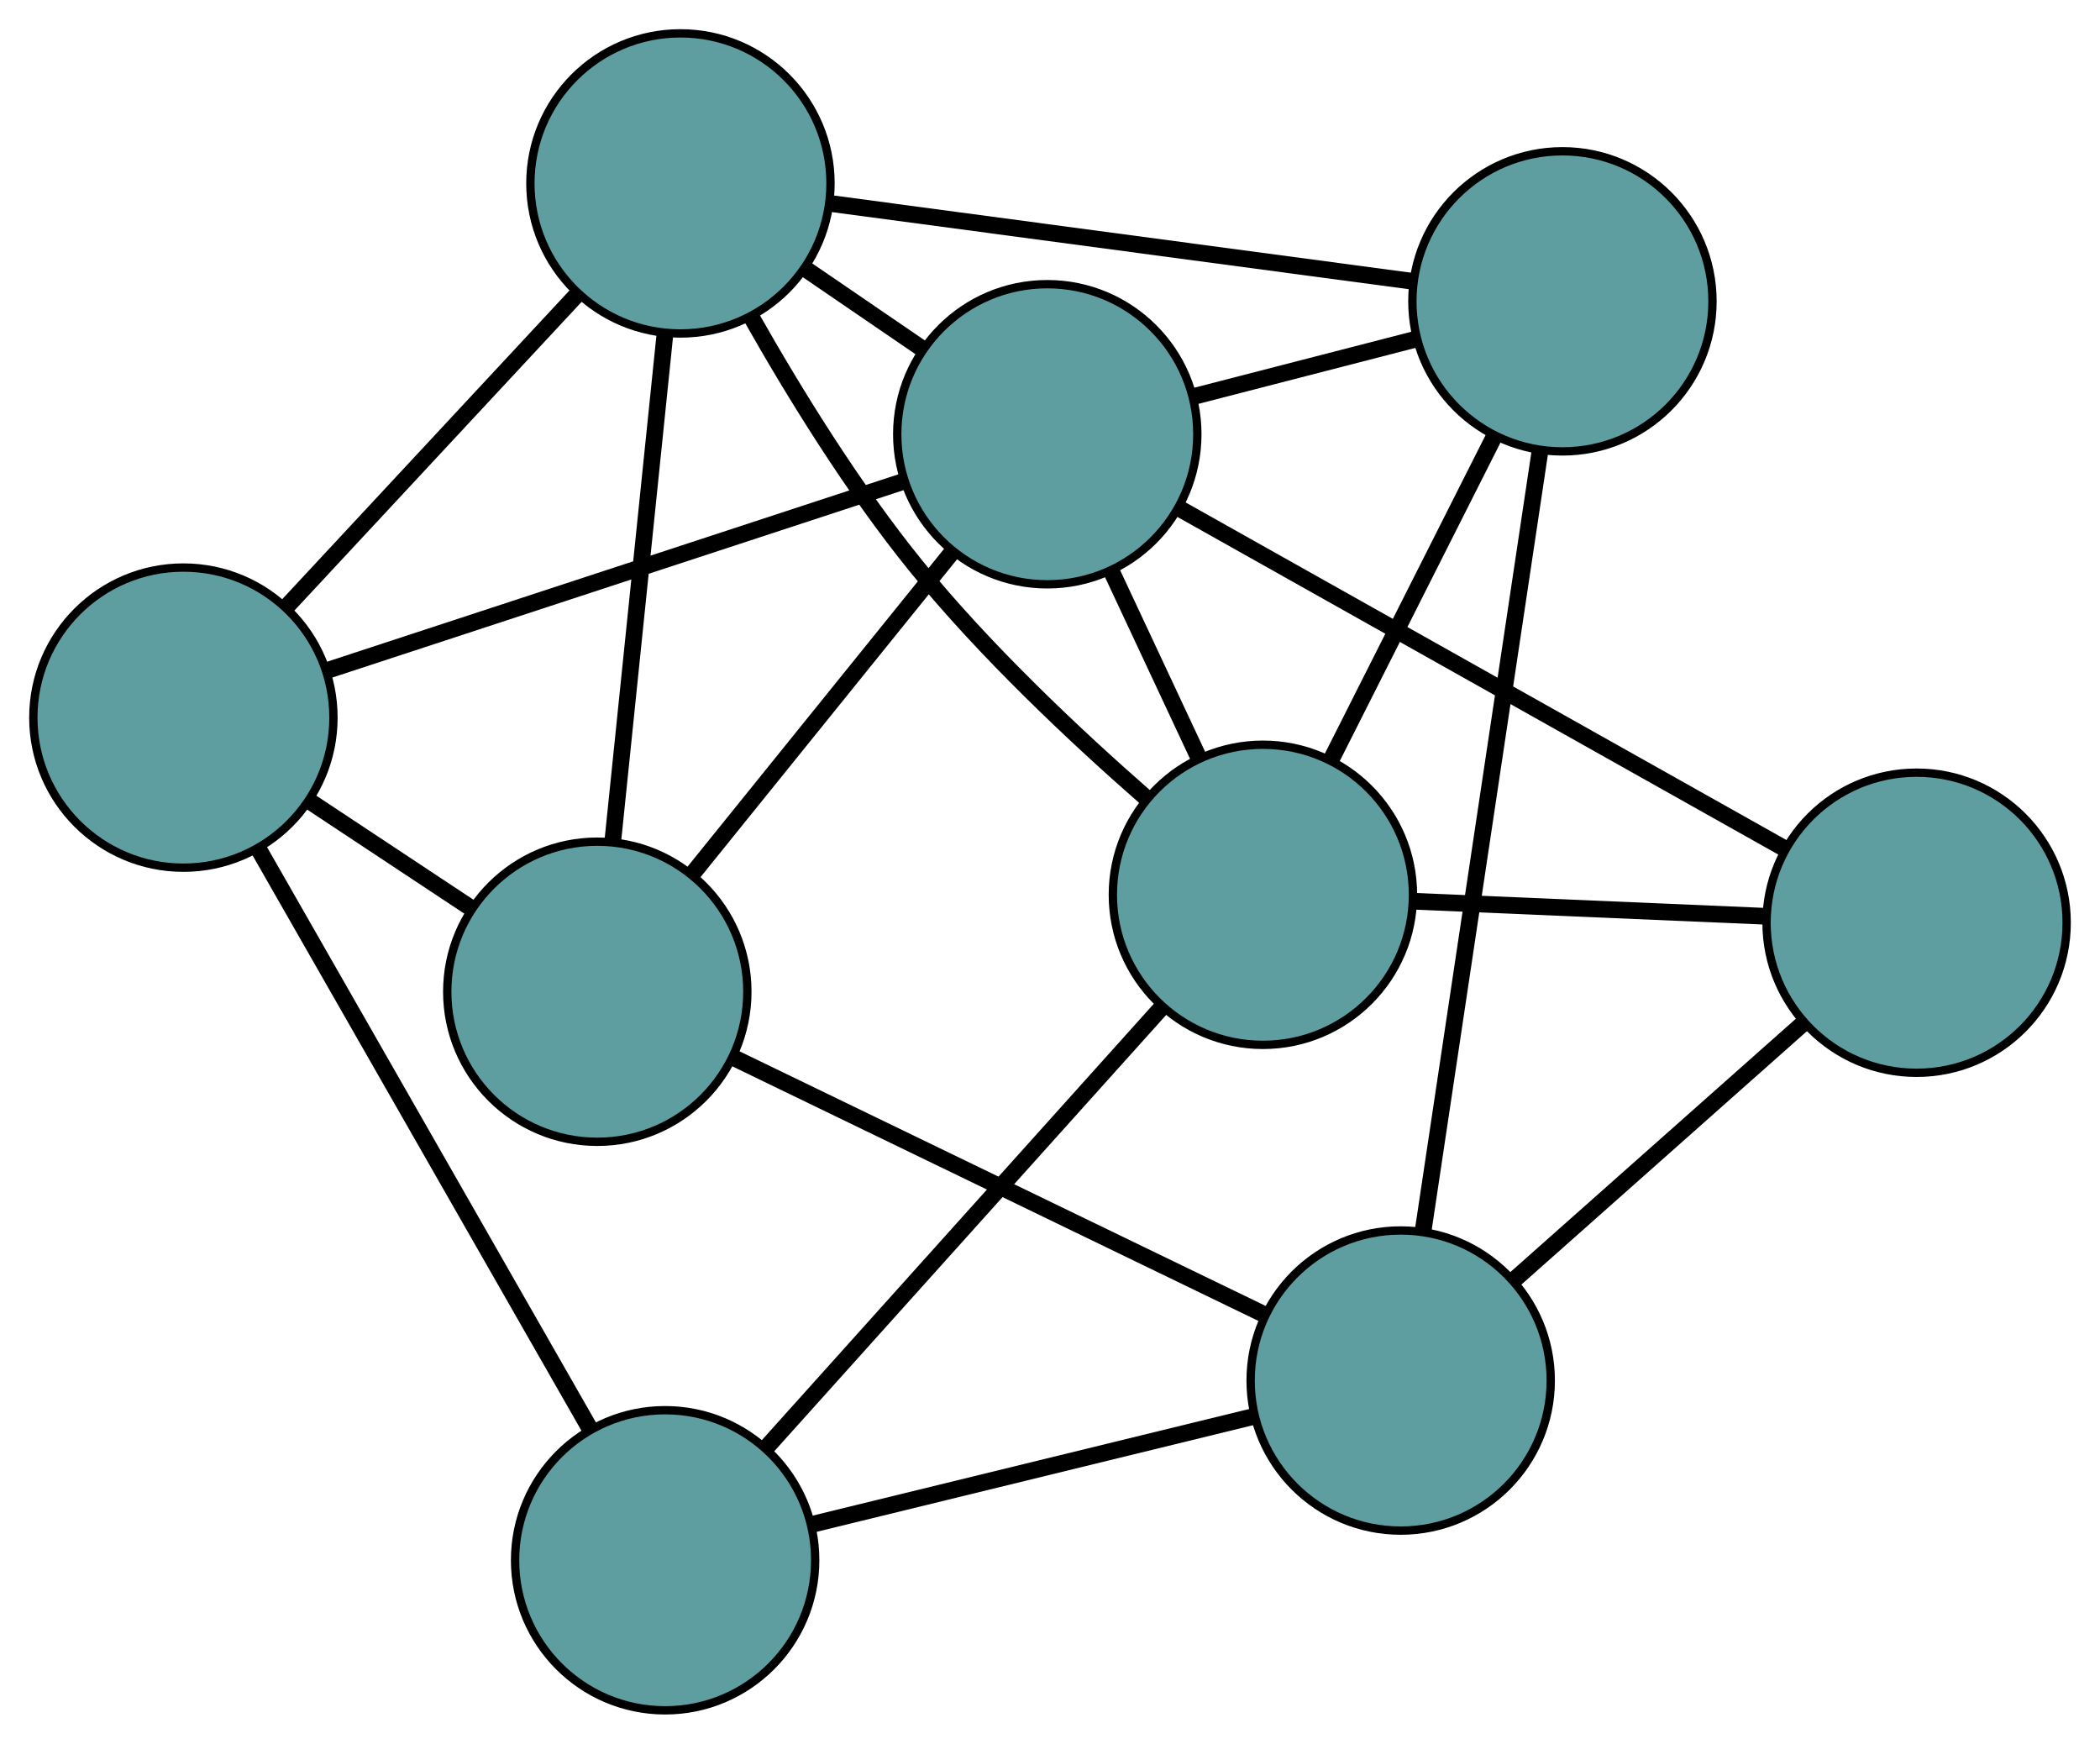 <?xml version="1.0" encoding="UTF-8" standalone="no"?>
<!DOCTYPE svg PUBLIC "-//W3C//DTD SVG 1.1//EN"
 "http://www.w3.org/Graphics/SVG/1.1/DTD/svg11.dtd">
<!-- Generated by graphviz version 2.36.0 (20140111.2315)
 -->
<!-- Title: G Pages: 1 -->
<svg width="100%" height="100%"
 viewBox="0.00 0.00 251.91 209.15" xmlns="http://www.w3.org/2000/svg" xmlns:xlink="http://www.w3.org/1999/xlink">
<g id="graph0" class="graph" transform="scale(1 1) rotate(0) translate(4 205.148)">
<title>G</title>
<!-- 0 -->
<g id="node1" class="node"><title>0</title>
<ellipse fill="cadetblue" stroke="black" cx="67.65" cy="-86.193" rx="18" ry="18"/>
</g>
<!-- 4 -->
<g id="node5" class="node"><title>4</title>
<ellipse fill="cadetblue" stroke="black" cx="77.624" cy="-183.148" rx="18" ry="18"/>
</g>
<!-- 0&#45;&#45;4 -->
<g id="edge1" class="edge"><title>0&#45;&#45;4</title>
<path fill="none" stroke="black" stroke-width="2" d="M69.526,-104.43C71.309,-121.764 73.976,-147.686 75.757,-164.993"/>
</g>
<!-- 5 -->
<g id="node6" class="node"><title>5</title>
<ellipse fill="cadetblue" stroke="black" cx="18" cy="-119.072" rx="18" ry="18"/>
</g>
<!-- 0&#45;&#45;5 -->
<g id="edge2" class="edge"><title>0&#45;&#45;5</title>
<path fill="none" stroke="black" stroke-width="2" d="M52.483,-96.237C46.323,-100.316 39.224,-105.017 33.073,-109.09"/>
</g>
<!-- 7 -->
<g id="node8" class="node"><title>7</title>
<ellipse fill="cadetblue" stroke="black" cx="164.022" cy="-39.558" rx="18" ry="18"/>
</g>
<!-- 0&#45;&#45;7 -->
<g id="edge3" class="edge"><title>0&#45;&#45;7</title>
<path fill="none" stroke="black" stroke-width="2" d="M83.998,-78.282C101.72,-69.707 129.841,-56.098 147.594,-47.508"/>
</g>
<!-- 8 -->
<g id="node9" class="node"><title>8</title>
<ellipse fill="cadetblue" stroke="black" cx="121.629" cy="-153.062" rx="18" ry="18"/>
</g>
<!-- 0&#45;&#45;8 -->
<g id="edge4" class="edge"><title>0&#45;&#45;8</title>
<path fill="none" stroke="black" stroke-width="2" d="M79.097,-100.375C88.258,-111.722 101.042,-127.559 110.198,-138.901"/>
</g>
<!-- 1 -->
<g id="node2" class="node"><title>1</title>
<ellipse fill="cadetblue" stroke="black" cx="183.425" cy="-169.003" rx="18" ry="18"/>
</g>
<!-- 1&#45;&#45;4 -->
<g id="edge5" class="edge"><title>1&#45;&#45;4</title>
<path fill="none" stroke="black" stroke-width="2" d="M165.477,-171.402C146.022,-174.003 115.15,-178.131 95.66,-180.737"/>
</g>
<!-- 6 -->
<g id="node7" class="node"><title>6</title>
<ellipse fill="cadetblue" stroke="black" cx="147.495" cy="-97.82" rx="18" ry="18"/>
</g>
<!-- 1&#45;&#45;6 -->
<g id="edge6" class="edge"><title>1&#45;&#45;6</title>
<path fill="none" stroke="black" stroke-width="2" d="M175.272,-152.85C169.392,-141.201 161.488,-125.543 155.616,-113.909"/>
</g>
<!-- 1&#45;&#45;7 -->
<g id="edge7" class="edge"><title>1&#45;&#45;7</title>
<path fill="none" stroke="black" stroke-width="2" d="M180.727,-151.004C177.02,-126.273 170.392,-82.054 166.697,-57.404"/>
</g>
<!-- 1&#45;&#45;8 -->
<g id="edge8" class="edge"><title>1&#45;&#45;8</title>
<path fill="none" stroke="black" stroke-width="2" d="M165.882,-164.477C157.603,-162.342 147.741,-159.798 139.43,-157.654"/>
</g>
<!-- 2 -->
<g id="node3" class="node"><title>2</title>
<ellipse fill="cadetblue" stroke="black" cx="75.787" cy="-18" rx="18" ry="18"/>
</g>
<!-- 2&#45;&#45;5 -->
<g id="edge9" class="edge"><title>2&#45;&#45;5</title>
<path fill="none" stroke="black" stroke-width="2" d="M66.758,-33.792C55.902,-52.78 37.794,-84.452 26.966,-103.39"/>
</g>
<!-- 2&#45;&#45;6 -->
<g id="edge10" class="edge"><title>2&#45;&#45;6</title>
<path fill="none" stroke="black" stroke-width="2" d="M87.951,-31.54C101.138,-46.218 122.062,-69.509 135.271,-84.213"/>
</g>
<!-- 2&#45;&#45;7 -->
<g id="edge11" class="edge"><title>2&#45;&#45;7</title>
<path fill="none" stroke="black" stroke-width="2" d="M93.643,-22.363C109.052,-26.127 131.181,-31.534 146.494,-35.275"/>
</g>
<!-- 3 -->
<g id="node4" class="node"><title>3</title>
<ellipse fill="cadetblue" stroke="black" cx="225.91" cy="-94.47" rx="18" ry="18"/>
</g>
<!-- 3&#45;&#45;6 -->
<g id="edge12" class="edge"><title>3&#45;&#45;6</title>
<path fill="none" stroke="black" stroke-width="2" d="M207.723,-95.247C195.055,-95.788 178.23,-96.507 165.583,-97.047"/>
</g>
<!-- 3&#45;&#45;7 -->
<g id="edge13" class="edge"><title>3&#45;&#45;7</title>
<path fill="none" stroke="black" stroke-width="2" d="M212.175,-82.283C201.919,-73.183 187.965,-60.802 177.719,-51.71"/>
</g>
<!-- 3&#45;&#45;8 -->
<g id="edge14" class="edge"><title>3&#45;&#45;8</title>
<path fill="none" stroke="black" stroke-width="2" d="M210.072,-103.369C190.472,-114.382 157.285,-133.028 137.616,-144.079"/>
</g>
<!-- 4&#45;&#45;5 -->
<g id="edge15" class="edge"><title>4&#45;&#45;5</title>
<path fill="none" stroke="black" stroke-width="2" d="M65.27,-169.871C55.037,-158.874 40.567,-143.324 30.338,-132.331"/>
</g>
<!-- 4&#45;&#45;6 -->
<g id="edge16" class="edge"><title>4&#45;&#45;6</title>
<path fill="none" stroke="black" stroke-width="2" d="M86.106,-167.153C91.291,-157.992 98.368,-146.504 105.93,-137.196 114.204,-127.012 124.996,-116.861 133.51,-109.417"/>
</g>
<!-- 4&#45;&#45;8 -->
<g id="edge17" class="edge"><title>4&#45;&#45;8</title>
<path fill="none" stroke="black" stroke-width="2" d="M92.522,-172.962C97.11,-169.825 102.16,-166.373 106.746,-163.237"/>
</g>
<!-- 5&#45;&#45;8 -->
<g id="edge18" class="edge"><title>5&#45;&#45;8</title>
<path fill="none" stroke="black" stroke-width="2" d="M35.112,-124.684C54.313,-130.982 85.28,-141.14 104.491,-147.441"/>
</g>
<!-- 6&#45;&#45;8 -->
<g id="edge19" class="edge"><title>6&#45;&#45;8</title>
<path fill="none" stroke="black" stroke-width="2" d="M139.734,-114.394C136.46,-121.386 132.657,-129.509 129.384,-136.499"/>
</g>
</g>
</svg>

